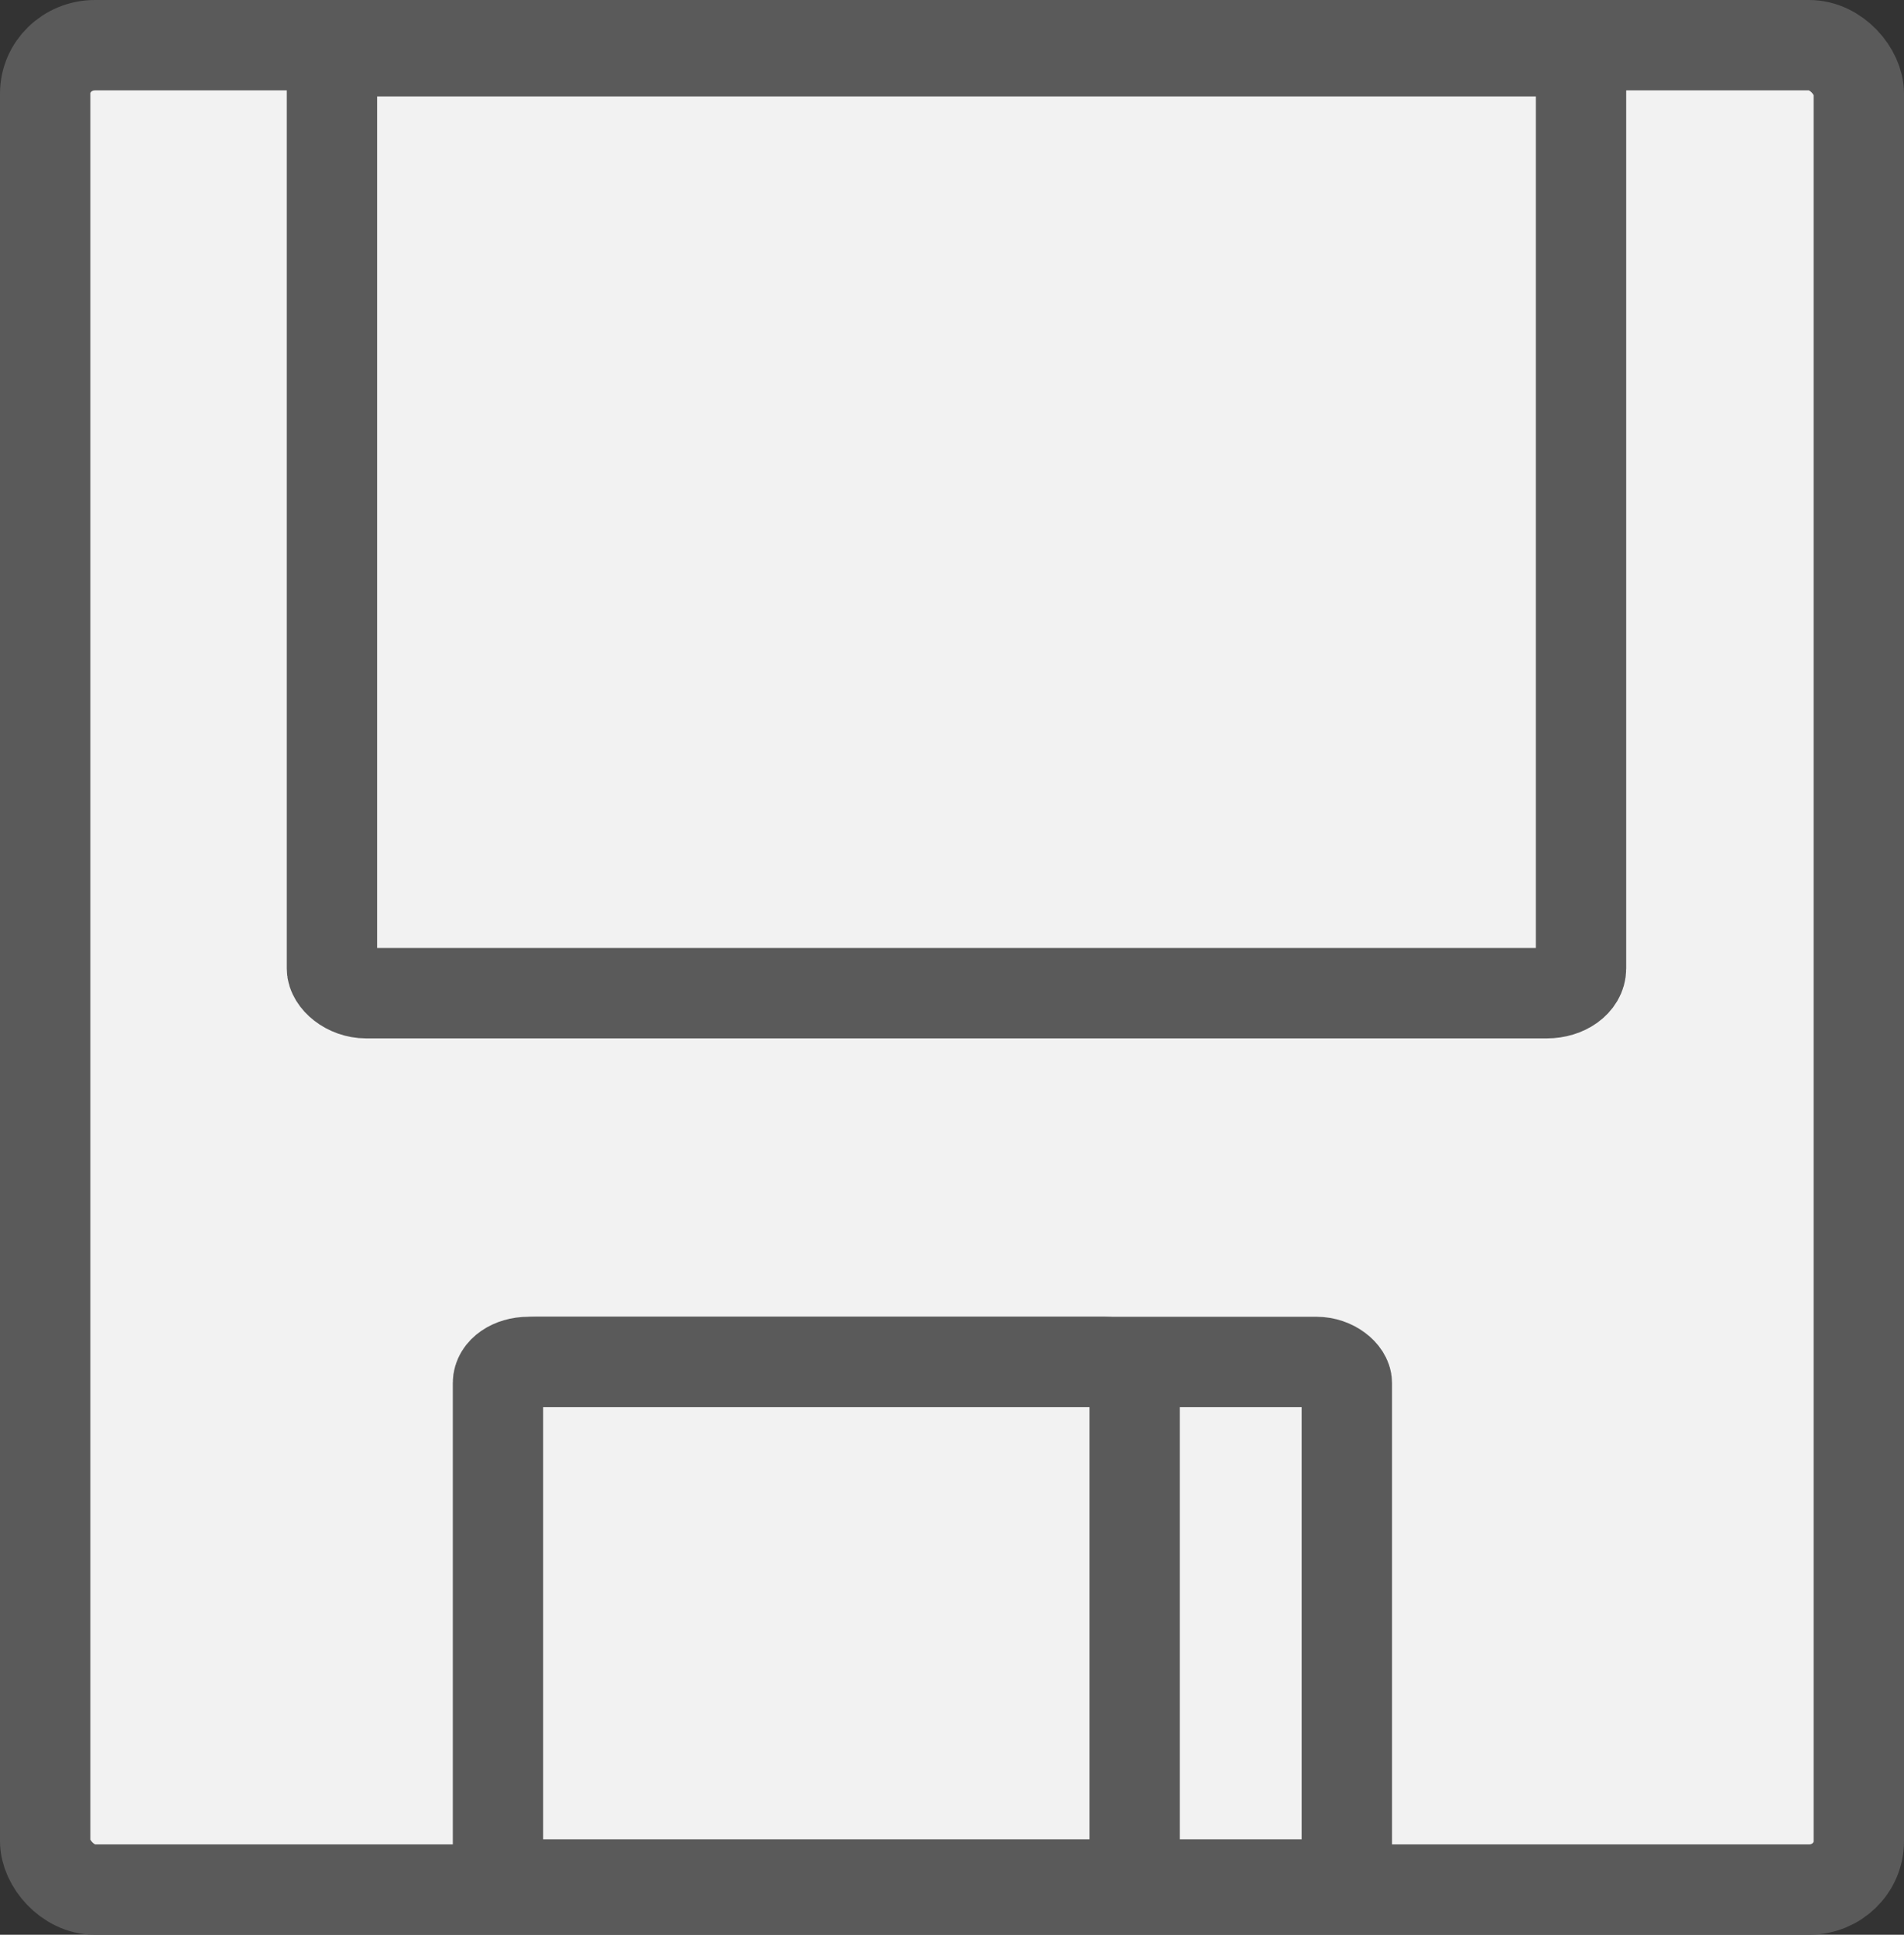 <?xml version="1.0" encoding="UTF-8" standalone="no"?>
<!-- Created with Inkscape (http://www.inkscape.org/) -->

<svg
   xmlns:dc="http://purl.org/dc/elements/1.1/"
   xmlns:cc="http://creativecommons.org/ns#"
   xmlns:rdf="http://www.w3.org/1999/02/22-rdf-syntax-ns#"
   xmlns:svg="http://www.w3.org/2000/svg"
   xmlns="http://www.w3.org/2000/svg"
   xmlns:sodipodi="http://sodipodi.sourceforge.net/DTD/sodipodi-0.dtd"
   xmlns:inkscape="http://www.inkscape.org/namespaces/inkscape"
   height="115.604"
   id="svg1468"
   inkscape:version="0.48.2 r9819"
   sodipodi:docname="floppy2.svg"
   sodipodi:version="0.32"
   version="1.0"
   width="113.797"
   x="0"
   y="0">
  <rect width="100%" height="100%" fill="#333333" stroke="none"/>
  <sodipodi:namedview
     bordercolor="#666666"
     borderopacity="1.0"
     id="base"
     inkscape:current-layer="svg1468"
     inkscape:cx="-27.585633"
     inkscape:cy="48.535959"
     inkscape:pageopacity="0.0"
     inkscape:pageshadow="2"
     inkscape:window-height="798"
     inkscape:window-width="1324"
     inkscape:window-x="66"
     inkscape:window-y="66"
     inkscape:zoom="1.8346667"
     pagecolor="#ffffff"
     showgrid="false"
     fit-margin-top="0"
     fit-margin-left="0"
     fit-margin-right="0"
     fit-margin-bottom="0"
     inkscape:window-maximized="0" />
  <defs
     id="defs1470" />
  <rect
     height="110.204"
     id="rect2052"
     rx="2.97"
     ry="2.887"
     style="fill:#f2f2f2;fill-opacity:1;stroke:#5a5a5a;stroke-width:5.4;stroke-linejoin:round;stroke-miterlimit:4;stroke-opacity:1;stroke-dasharray:none;stroke-dashoffset:0"
     width="108.397"
     x="2.7"
     y="2.7" />
  <rect
     height="56.282"
     id="rect2054"
     rx="2.045"
     ry="1.474"
     style="fill:#f2f2f2;fill-opacity:1;stroke:#5a5a5a;stroke-width:5.4;stroke-linejoin:round;stroke-miterlimit:4;stroke-opacity:1;stroke-dasharray:none;stroke-dashoffset:0"
     width="74.653"
     x="19.84"
     y="3.063" />
  <rect
     height="31.224"
     id="rect2056"
     rx="1.816"
     ry="1.252"
     style="fill:#f2f2f2;fill-opacity:1;stroke:#5a5a5a;stroke-width:5.4;stroke-linejoin:round;stroke-miterlimit:4;stroke-opacity:1;stroke-dasharray:none;stroke-dashoffset:0"
     width="50.282"
     x="30.215"
     y="81.378" />
  <rect
     height="31.224"
     id="rect2060"
     rx="1.816"
     ry="1.252"
     style="fill:#f2f2f2;fill-opacity:1;stroke:#5a5a5a;stroke-width:5.4;stroke-linejoin:round;stroke-miterlimit:4;stroke-opacity:1;stroke-dasharray:none;stroke-dashoffset:0"
     width="38.051"
     x="29.763"
     y="81.378" />
</svg>
